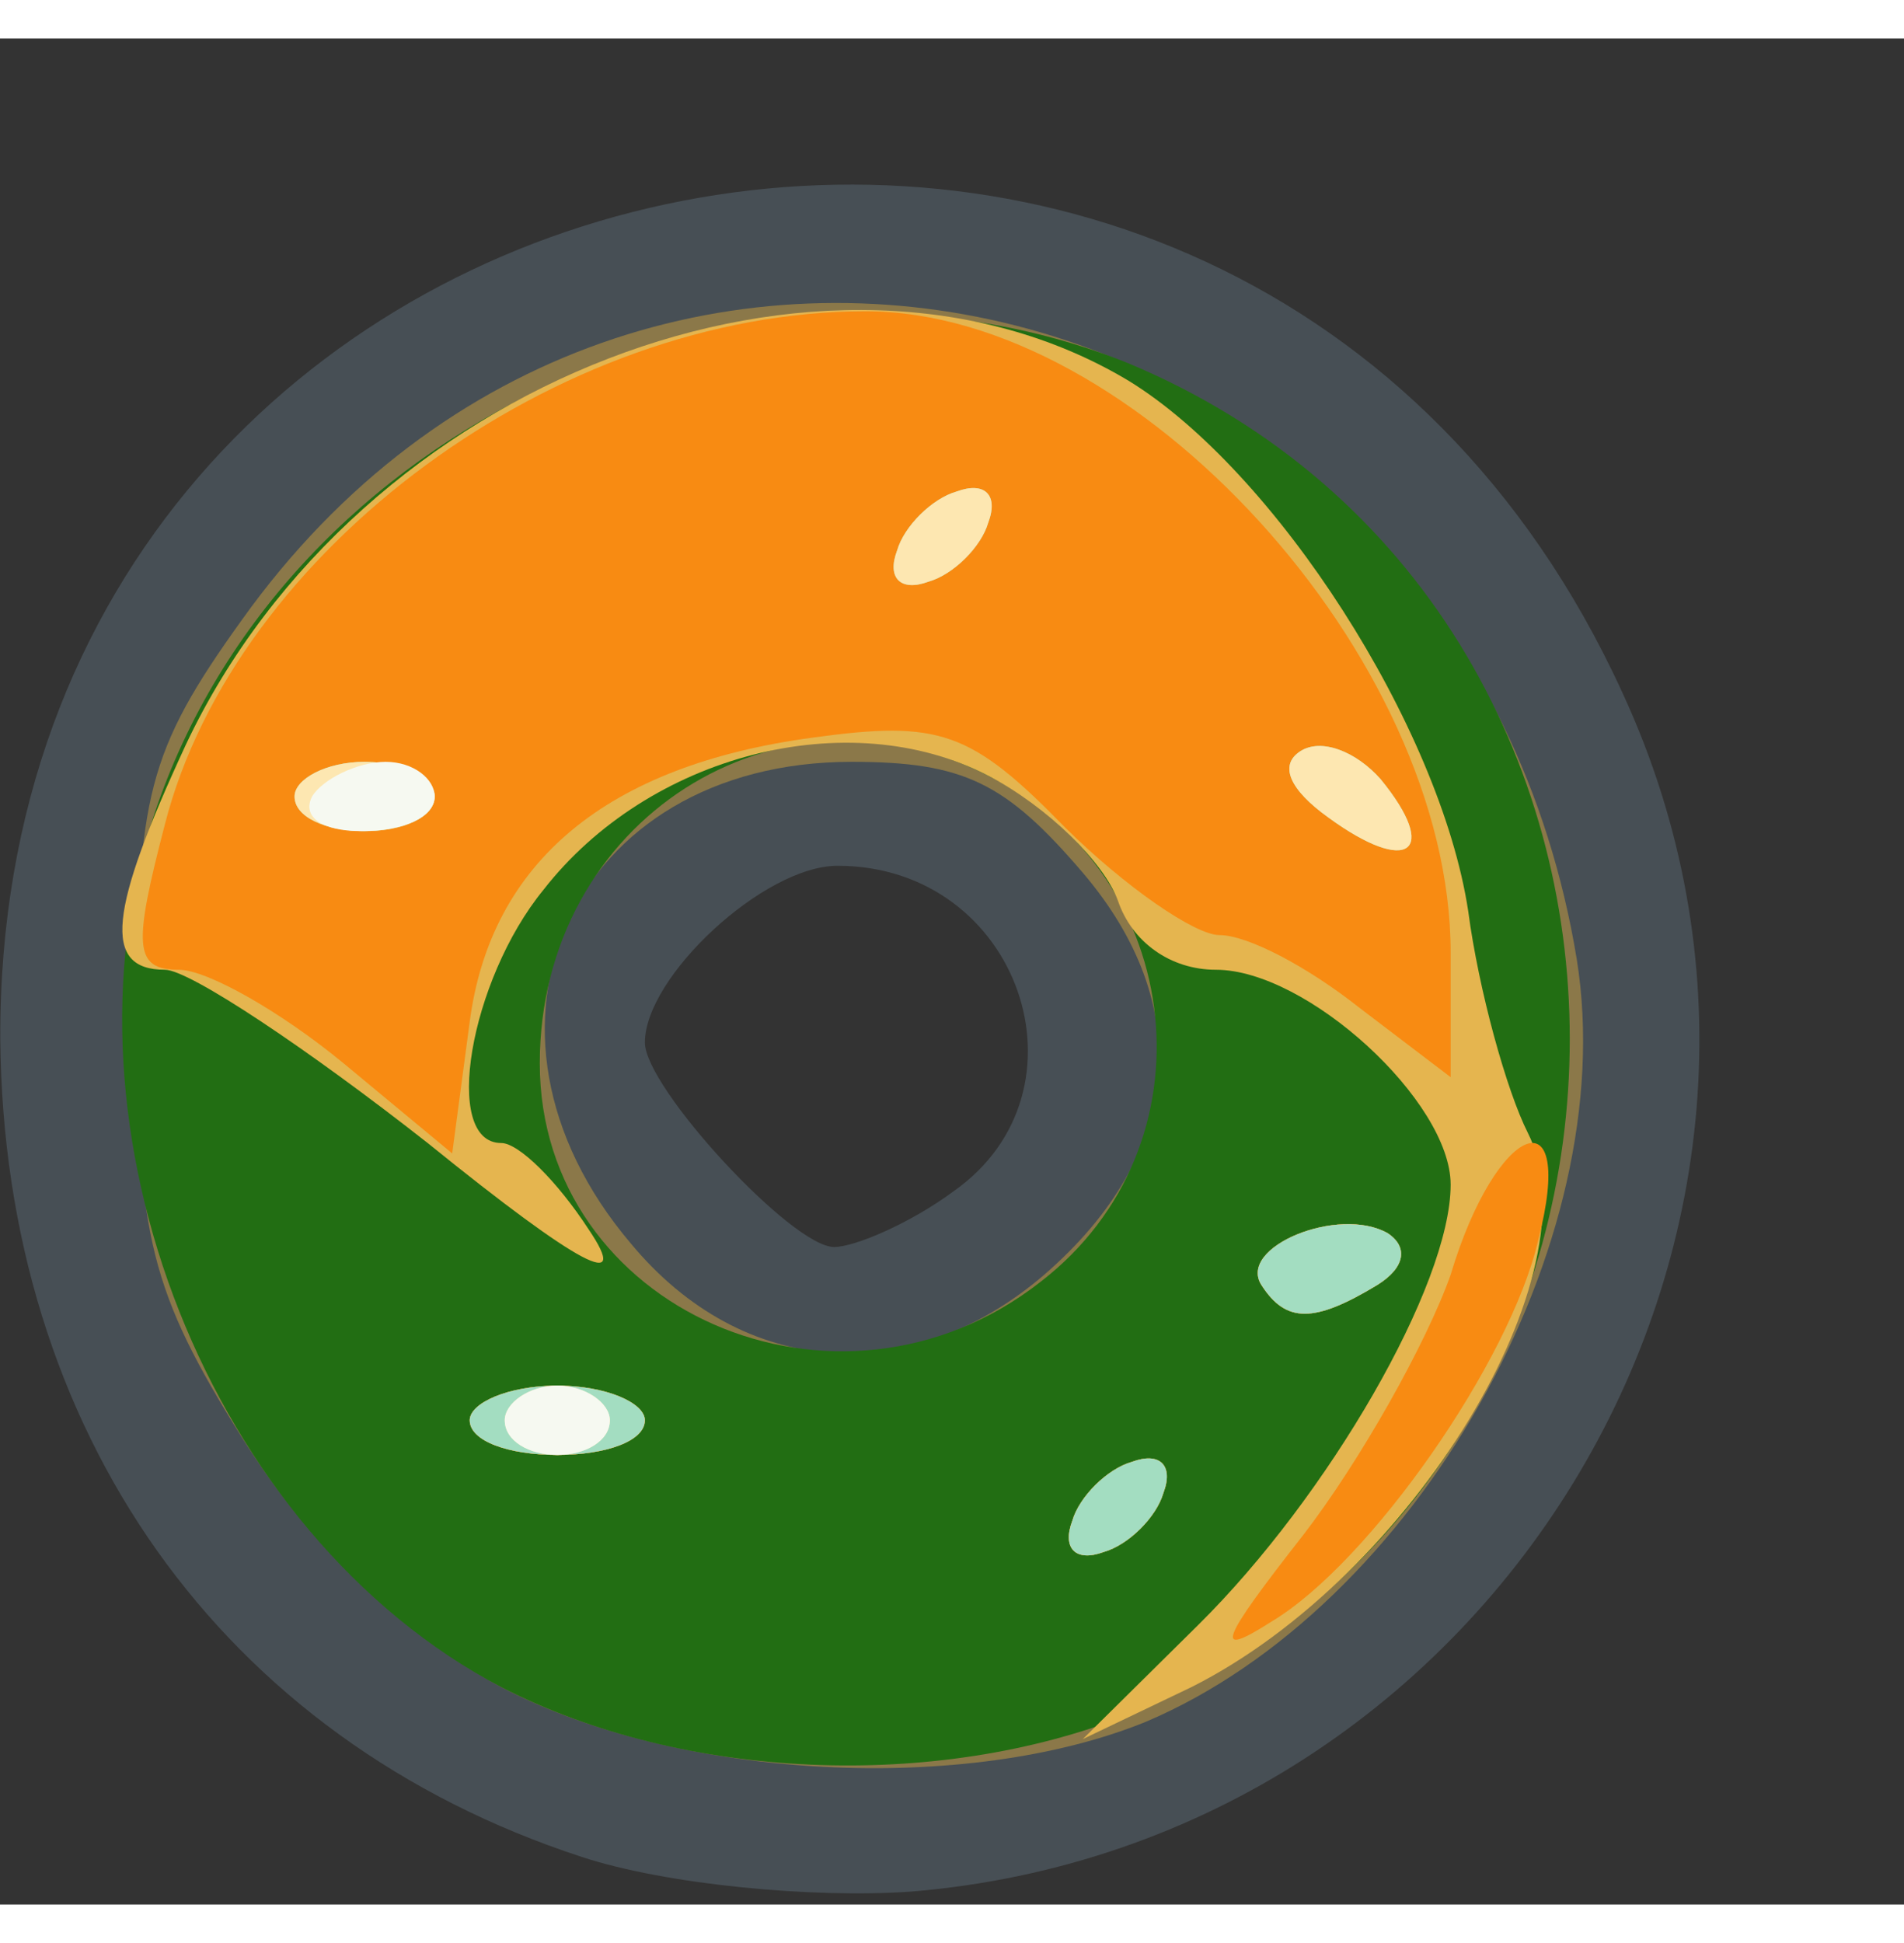 <?xml version="1.0" encoding="UTF-8" standalone="no"?>
<!-- Created with Inkscape (http://www.inkscape.org/) -->

<svg
   width="49"
   height="50"
   viewBox="10 0 50 49"
   version="1.1"
   id="svg2361"

   xmlns="http://www.w3.org/2000/svg"
   xmlnsSvg="http://www.w3.org/2000/svg">
 
  <rect x="10" y="0" width="50" height="49" fill="#333333" stroke="none"/>
 
  <defs
     id="defs2358" />
  <g
     id="layer1">
    <g
       id="layer101"
       fill="#474f55"
       stroke="none"
       transform="matrix(0.092,0,0,0.091,3.015,-2.846)">
      <path
         d="M 242,556 C 139,522 77,433 76,320 75,54 429,-23 539,220 c 70,153 -35,332 -203,346 -28,2 -70,-2 -94,-10 z M 348,364 c 41,-29 19,-94 -33,-94 -21,0 -55,32 -55,51 0,13 42,59 54,59 6,0 22,-7 34,-16 z"
         id="path2" />
    </g>
    <g
       id="layer102"
       fill="#8b7849"
       stroke="none"
       transform="matrix(0.092,0,0,0.091,3.015,-2.846)">
      <path
         d="m 219,507 c -29,-16 -54,-40 -74,-72 -26,-42 -30,-58 -30,-121 0,-64 3,-77 30,-115 113,-160 349,-99 381,98 13,82 -46,187 -123,220 -51,21 -133,17 -184,-10 z M 374,388 c 40,-35 43,-78 11,-116 -22,-26 -34,-32 -66,-32 -80,0 -115,77 -63,139 32,39 80,42 118,9 z"
         id="path5" />
    </g>
    <g
       id="layer103"
       fill="#45b980"
       stroke="none"
       style="fill:#226e13;fill-opacity:1"
       transform="matrix(0.092,0,0,0.091,3.015,-2.846)">
      <path
         d="M 219,507 C 136,463 90,346 120,255 157,143 290,81 398,125 c 168,71 168,319 0,390 -55,22 -127,19 -179,-8 z M 373,390 c 50,-39 42,-117 -15,-146 -60,-31 -128,13 -128,83 0,71 85,109 143,63 z"
         id="path8"
         style="fill:#226e13;fill-opacity:1" />
    </g>
    <g
       id="layer104"
       fill="#b2b24f"
       stroke="none"
       style="fill:#e5b54f;fill-opacity:1"
       transform="matrix(0.092,0,0,0.091,3.015,-2.846)">
      <path
         d="m 418,489 c 37,-37 72,-98 72,-127 0,-24 -41,-62 -67,-62 -13,0 -24,-8 -28,-20 -4,-11 -20,-27 -37,-36 -40,-21 -97,-6 -127,33 -21,26 -29,73 -12,73 5,0 16,11 25,25 12,18 -2,11 -46,-25 -34,-27 -68,-50 -75,-50 -18,0 -16,-17 6,-65 49,-105 183,-157 269,-105 42,26 89,100 97,153 3,23 11,52 17,64 20,40 -33,128 -96,160 l -31,15 z"
         id="path11"
         style="fill:#e5b54f;fill-opacity:1" />
      <path
         d="m 382,459 c 2,-7 10,-15 17,-17 8,-3 12,1 9,9 -2,7 -10,15 -17,17 -8,3 -12,-1 -9,-9 z"
         id="path13"
         style="fill:#e5b54f;fill-opacity:1" />
      <path
         d="m 210,430 c 0,-5 11,-10 25,-10 14,0 25,5 25,10 0,6 -11,10 -25,10 -14,0 -25,-4 -25,-10 z"
         id="path15"
         style="fill:#e5b54f;fill-opacity:1" />
      <path
         d="m 436,391 c -7,-11 22,-23 36,-15 6,4 5,10 -3,15 -18,11 -26,11 -33,0 z"
         id="path17"
         style="fill:#e5b54f;fill-opacity:1" />
    </g>
    <g
       id="layer105"
       fill="#f8bf37"
       stroke="none"
       style="fill:#f88b12;fill-opacity:1"
       transform="matrix(0.092,0,0,0.091,3.015,-2.846)">
      <path
         d="m 448,463 c 16,-21 35,-55 42,-75 13,-44 36,-53 25,-10 -8,35 -48,93 -76,110 -17,11 -15,6 9,-25 z"
         id="path20"
         style="fill:#f88b12;fill-opacity:1" />
      <path
         d="m 382,459 c 2,-7 10,-15 17,-17 8,-3 12,1 9,9 -2,7 -10,15 -17,17 -8,3 -12,-1 -9,-9 z"
         id="path22"
         style="fill:#f88b12;fill-opacity:1" />
      <path
         d="m 210,430 c 0,-5 11,-10 25,-10 14,0 25,5 25,10 0,6 -11,10 -25,10 -14,0 -25,-4 -25,-10 z"
         id="path24"
         style="fill:#f88b12;fill-opacity:1" />
      <path
         d="m 436,391 c -7,-11 22,-23 36,-15 6,4 5,10 -3,15 -18,11 -26,11 -33,0 z"
         id="path26"
         style="fill:#f88b12;fill-opacity:1" />
      <path
         d="m 174,327 c -18,-15 -39,-27 -47,-27 -13,0 -13,-7 -4,-42 20,-79 112,-148 200,-148 77,0 167,100 167,185 v 36 l -26,-20 c -15,-12 -32,-21 -40,-21 -7,0 -27,-14 -44,-31 -27,-28 -36,-31 -72,-26 -59,8 -92,36 -98,82 l -5,38 z"
         id="path28"
         style="fill:#f88b12;fill-opacity:1" />
    </g>
    <g
       id="layer106"
       fill="#a3ddc1"
       stroke="none"
       transform="matrix(0.092,0,0,0.091,3.015,-2.846)">
      <path
         d="m 382,459 c 2,-7 10,-15 17,-17 8,-3 12,1 9,9 -2,7 -10,15 -17,17 -8,3 -12,-1 -9,-9 z"
         id="path31" />
      <path
         d="m 210,430 c 0,-5 11,-10 25,-10 14,0 25,5 25,10 0,6 -11,10 -25,10 -14,0 -25,-4 -25,-10 z"
         id="path33" />
      <path
         d="m 436,391 c -7,-11 22,-23 36,-15 6,4 5,10 -3,15 -18,11 -26,11 -33,0 z"
         id="path35" />
      <path
         d="m 455,256 c -11,-8 -14,-15 -8,-19 6,-4 16,0 23,8 17,21 8,28 -15,11 z"
         id="path37" />
      <path
         d="m 160,250 c 0,-5 9,-10 20,-10 11,0 20,5 20,10 0,6 -9,10 -20,10 -11,0 -20,-4 -20,-10 z"
         id="path39" />
      <path
         d="m 332,179 c 2,-7 10,-15 17,-17 8,-3 12,1 9,9 -2,7 -10,15 -17,17 -8,3 -12,-1 -9,-9 z"
         id="path41" />
    </g>
    <g
       id="layer107"
       fill="#fde7b1"
       stroke="none"
       transform="matrix(0.092,0,0,0.091,3.015,-2.846)">
      <path
         d="m 220,430 c 0,-5 7,-10 15,-10 8,0 15,5 15,10 0,6 -7,10 -15,10 -8,0 -15,-4 -15,-10 z"
         id="path44" />
      <path
         d="m 455,256 c -11,-8 -14,-15 -8,-19 6,-4 16,0 23,8 17,21 8,28 -15,11 z"
         id="path46" />
      <path
         d="m 160,250 c 0,-5 9,-10 20,-10 11,0 20,5 20,10 0,6 -9,10 -20,10 -11,0 -20,-4 -20,-10 z"
         id="path48" />
      <path
         d="m 332,179 c 2,-7 10,-15 17,-17 8,-3 12,1 9,9 -2,7 -10,15 -17,17 -8,3 -12,-1 -9,-9 z"
         id="path50" />
    </g>
    <g
       id="layer108"
       fill="#f6f9f1"
       stroke="none"
       transform="matrix(0.092,0,0,0.091,3.015,-2.846)">
      <path
         d="m 220,430 c 0,-5 7,-10 15,-10 8,0 15,5 15,10 0,6 -7,10 -15,10 -8,0 -15,-4 -15,-10 z"
         id="path53" />
      <path
         d="m 165,250 c 3,-5 13,-10 21,-10 8,0 14,5 14,10 0,6 -9,10 -21,10 -11,0 -17,-4 -14,-10 z"
         id="path55" />
    </g>
  </g>
</svg>
